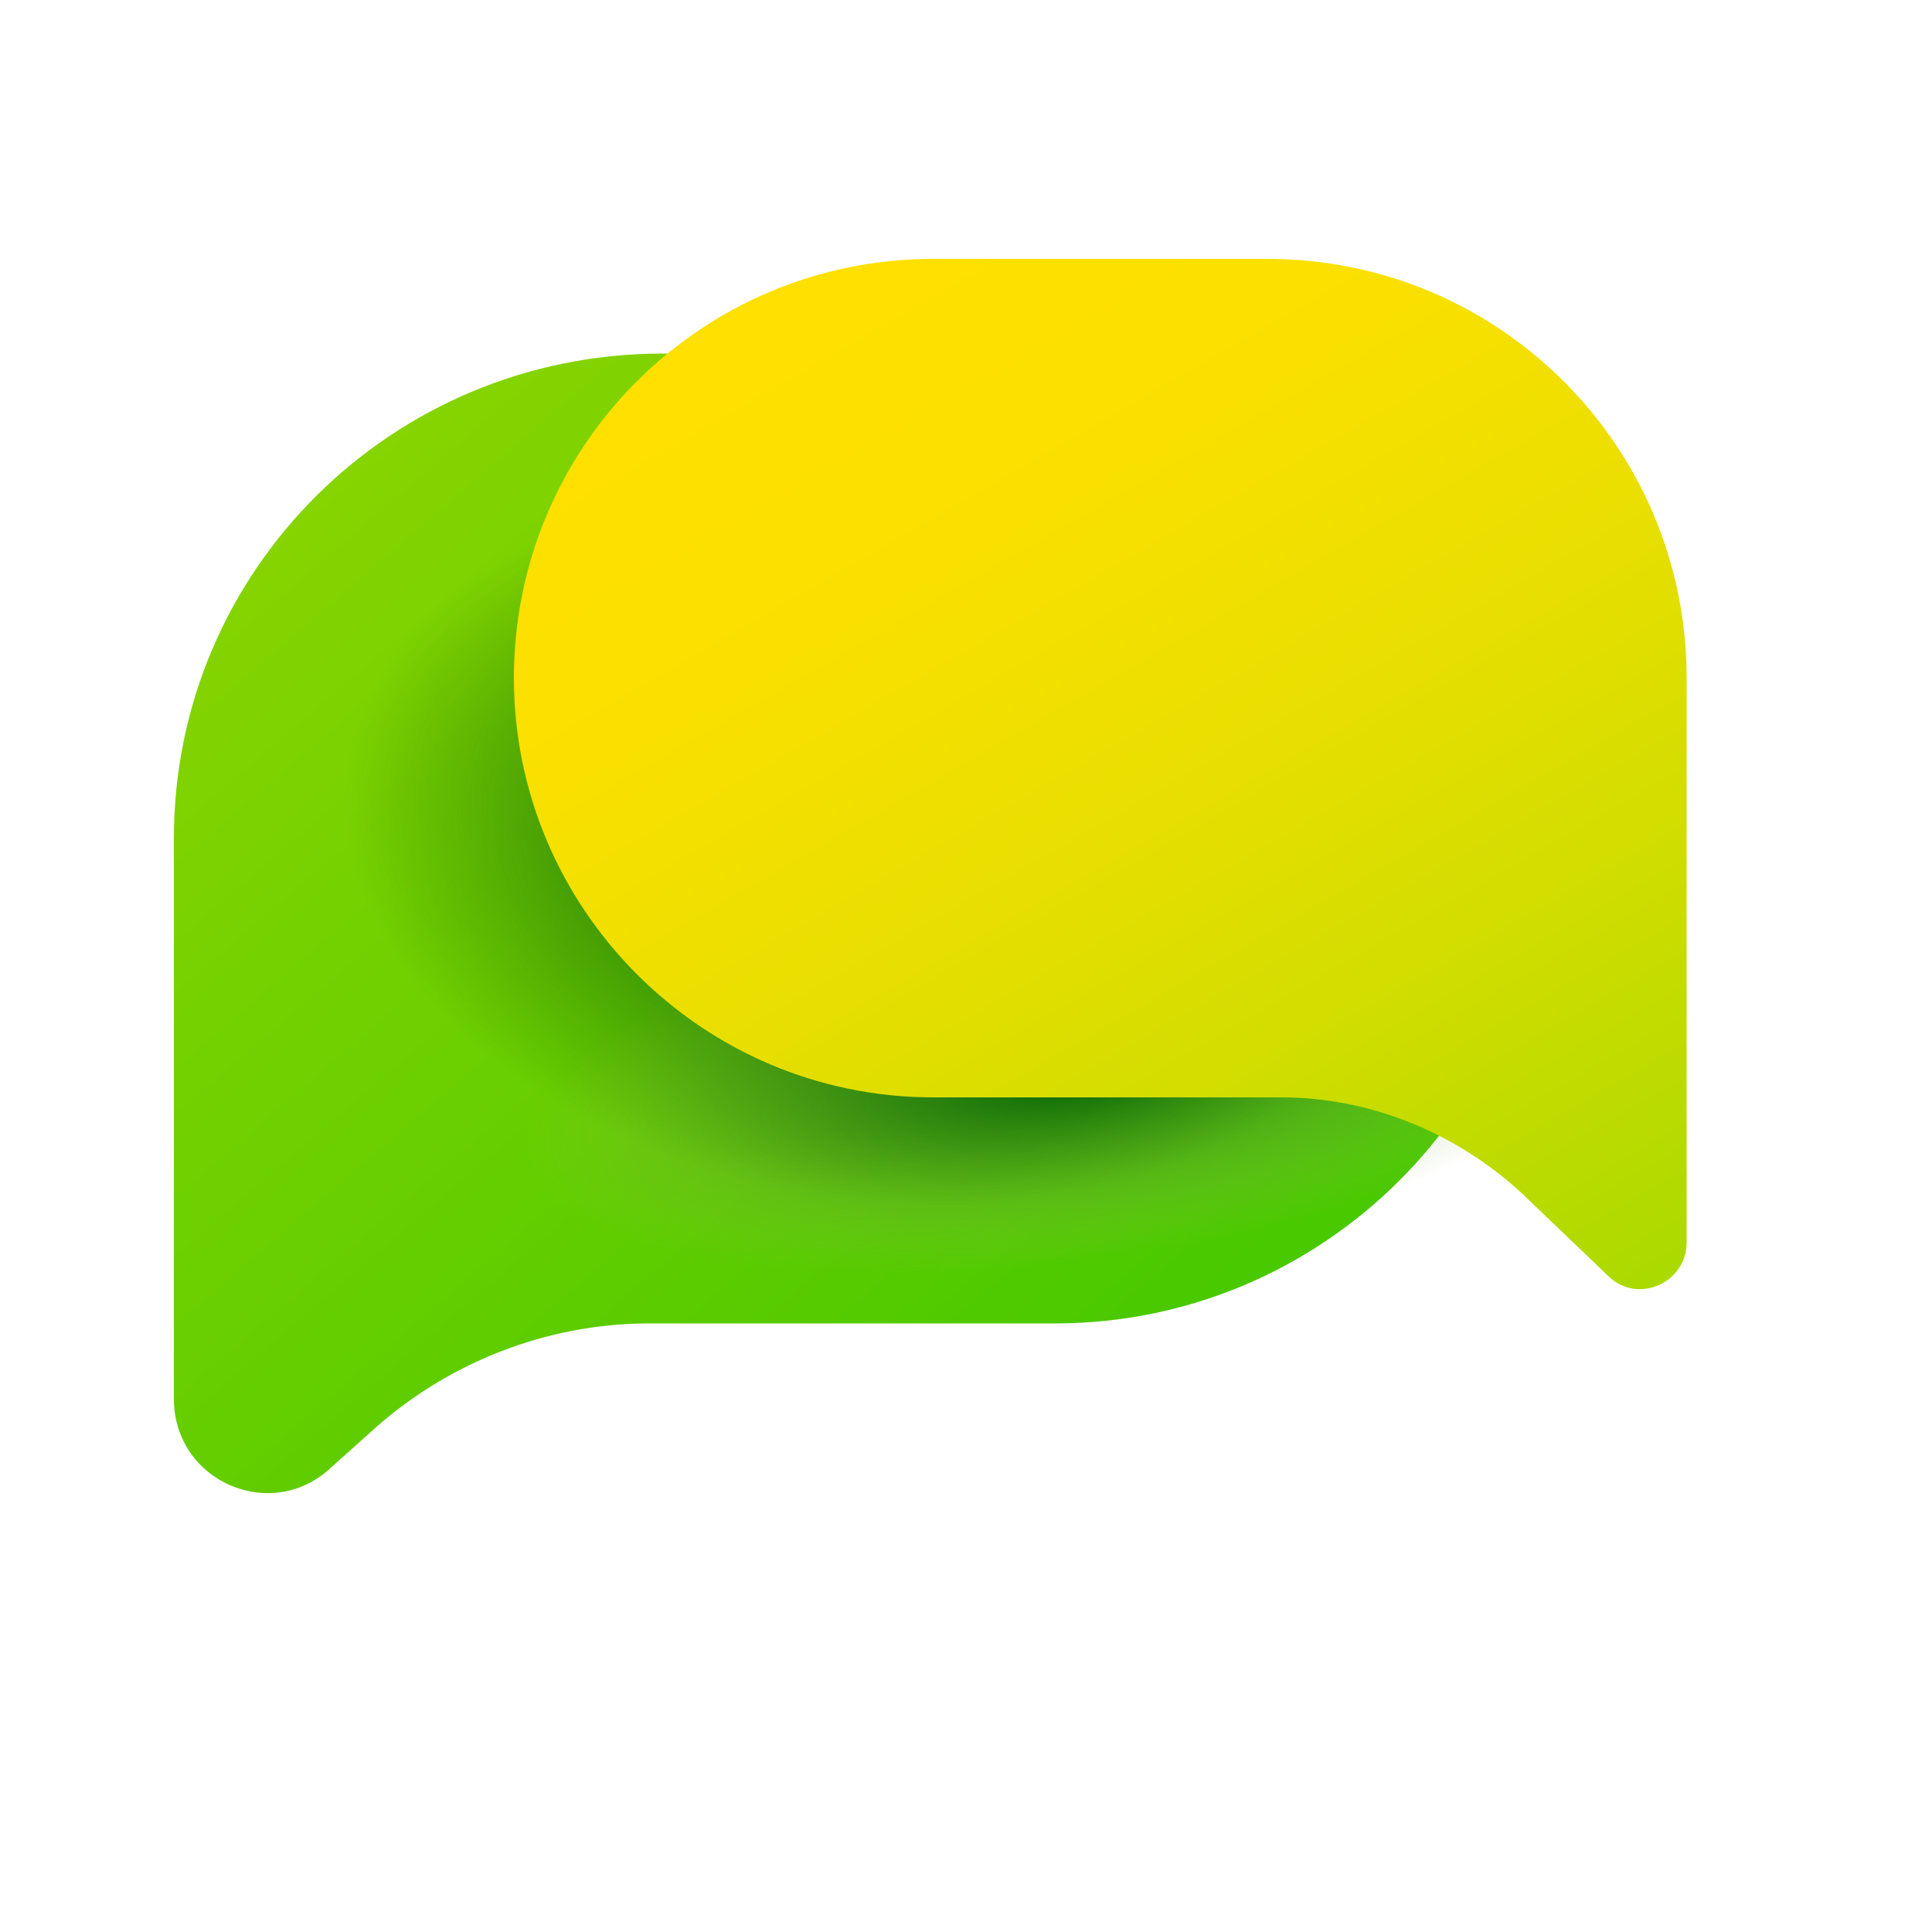 <?xml version="1.0" encoding="utf-8"?>
<!-- Generator: Adobe Illustrator 27.0.1, SVG Export Plug-In . SVG Version: 6.00 Build 0)  -->
<svg version="1.1" id="Layer_1" xmlns="http://www.w3.org/2000/svg" xmlns:xlink="http://www.w3.org/1999/xlink" x="0px" y="0px"
	 viewBox="0 0 100 100" style="enable-background:new 0 0 100 100;" xml:space="preserve">
<style type="text/css">
	.st0{fill:#FFFFFF;}
	.st1{display:none;fill:url(#SVGID_1_);}
	.st2{display:none;fill:url(#SVGID_00000003789605051193371000000002065366811850350013_);}
	.st3{fill:url(#SVGID_00000112625626538168328280000007107106290115179161_);}
	.st4{fill:url(#SVGID_00000160170970616922588980000001278895465809803915_);}
	.st5{fill:url(#SVGID_00000129898083451472868050000013722033619788063137_);}
	.st6{fill:url(#SVGID_00000088113178194619427720000008475132045703694223_);}
</style>
<rect class="st0" width="100" height="100"/>
<g id="Bubble_29_">
	
		<radialGradient id="SVGID_1_" cx="-160.933" cy="-59.093" r="8.494" gradientTransform="matrix(5.008 0.258 0.155 -3.005 864.328 -74.649)" gradientUnits="userSpaceOnUse">
		<stop  offset="0" style="stop-color:#4D9F00"/>
		<stop  offset="1.635283e-02" style="stop-color:#53A209"/>
		<stop  offset="0.133" style="stop-color:#7BB842"/>
		<stop  offset="0.252" style="stop-color:#9ECB74"/>
		<stop  offset="0.373" style="stop-color:#BCDB9F"/>
		<stop  offset="0.494" style="stop-color:#D4E8C2"/>
		<stop  offset="0.616" style="stop-color:#E7F2DD"/>
		<stop  offset="0.74" style="stop-color:#F4F9F0"/>
		<stop  offset="0.867" style="stop-color:#FCFEFB"/>
		<stop  offset="1" style="stop-color:#FFFFFF"/>
	</radialGradient>
	<path class="st1" d="M91.7,63.6C91,77.7,71.3,88.2,47.8,86.9c-23.5-1.2-42-13.6-41.2-27.7S27,34.7,50.5,35.9
		C73.9,37.1,92.4,49.5,91.7,63.6z"/>
	
		<radialGradient id="SVGID_00000131365943677951225010000000181067973713534603_" cx="-184.94" cy="46.593" r="13.068" gradientTransform="matrix(3.692 -0.14 -7.260000e-02 -1.914 736.199 121.135)" gradientUnits="userSpaceOnUse">
		<stop  offset="0" style="stop-color:#4D9F00"/>
		<stop  offset="1.635283e-02" style="stop-color:#53A209"/>
		<stop  offset="0.133" style="stop-color:#7BB842"/>
		<stop  offset="0.252" style="stop-color:#9ECB74"/>
		<stop  offset="0.373" style="stop-color:#BCDB9F"/>
		<stop  offset="0.494" style="stop-color:#D4E8C2"/>
		<stop  offset="0.616" style="stop-color:#E7F2DD"/>
		<stop  offset="0.74" style="stop-color:#F4F9F0"/>
		<stop  offset="0.867" style="stop-color:#FCFEFB"/>
		<stop  offset="1" style="stop-color:#FFFFFF"/>
	</radialGradient>
	<path style="display:none;fill:url(#SVGID_00000131365943677951225010000000181067973713534603_);" d="M98.2,56
		C98.8,69.8,77.6,81.9,51,82.9c-26.7,1-48.7-9.4-49.2-23.2S22.4,33.9,49,32.9S97.7,42.2,98.2,56z"/>
	
		<linearGradient id="SVGID_00000108296834606120353300000018134783674215189383_" gradientUnits="userSpaceOnUse" x1="58.428" y1="31.591" x2="-25.194" y2="128.906" gradientTransform="matrix(1 0 0 -1 0 102)">
		<stop  offset="0" style="stop-color:#49C900"/>
		<stop  offset="1" style="stop-color:#C9E000"/>
	</linearGradient>
	<path style="fill:url(#SVGID_00000108296834606120353300000018134783674215189383_);" d="M54.6,68.5h-21c-5.4,0-10.6,2.1-14.5,5.7
		l-1.9,1.7C14.1,78.9,9,76.7,9,72.4v-29c0-13.9,11.3-25.1,25.3-25.1h20.3c13.9,0,25.2,11.2,25.2,25.1l0,0
		C79.8,57.2,68.5,68.5,54.6,68.5z"/>
	
		<radialGradient id="SVGID_00000068644005032029720490000012580294314637426364_" cx="-5.491" cy="-182.545" r="12.327" gradientTransform="matrix(2.321 -0.353 -0.206 -0.754 30.953 -83.917)" gradientUnits="userSpaceOnUse">
		<stop  offset="0" style="stop-color:#016A00"/>
		<stop  offset="1" style="stop-color:#A0BF55;stop-opacity:0"/>
	</radialGradient>
	<path style="fill:url(#SVGID_00000068644005032029720490000012580294314637426364_);" d="M84.5,51.3c1.4,5.1-10.3,11.2-26.1,13.6
		c-15.8,2.4-29.8,0.2-31.1-4.9c-1.4-5.1,10.3-11.2,26.1-13.6S83.1,46.1,84.5,51.3z"/>
	
		<radialGradient id="SVGID_00000065786127160971917560000015664689444802241194_" cx="-295.122" cy="-174.132" r="12.333" gradientTransform="matrix(0.372 -1.446 -2.187 -0.441 -225.869 -459.803)" gradientUnits="userSpaceOnUse">
		<stop  offset="0" style="stop-color:#03571E"/>
		<stop  offset="1" style="stop-color:#0F5500;stop-opacity:0"/>
	</radialGradient>
	<path style="fill:url(#SVGID_00000065786127160971917560000015664689444802241194_);" d="M49.8,26.1c14.9,3,24.9,13.4,22.4,23.3
		c-2.5,9.8-16.7,15.4-31.6,12.4c-14.9-3-24.9-13.4-22.4-23.3C20.7,28.6,34.9,23,49.8,26.1z"/>
	
		<linearGradient id="SVGID_00000138566493821896823730000004844927215505639304_" gradientUnits="userSpaceOnUse" x1="94.61" y1="1.54" x2="45.708" y2="86.629" gradientTransform="matrix(1 0 0 -1 0 102)">
		<stop  offset="0" style="stop-color:#50D300"/>
		<stop  offset="0.186" style="stop-color:#84D700"/>
		<stop  offset="0.372" style="stop-color:#B0DA00"/>
		<stop  offset="0.551" style="stop-color:#D2DD00"/>
		<stop  offset="0.719" style="stop-color:#EBDF00"/>
		<stop  offset="0.873" style="stop-color:#FAE000"/>
		<stop  offset="1" style="stop-color:#FFE000"/>
	</linearGradient>
	<path style="fill:url(#SVGID_00000138566493821896823730000004844927215505639304_);" d="M48.3,56.8h18c4.6,0,9,1.8,12.4,4.9
		l4.6,4.4c1.5,1.4,4,0.3,4-1.8V35.1c0-12-9.7-21.7-21.7-21.7H48.3c-12,0-21.7,9.7-21.7,21.7l0,0C26.6,47,36.3,56.8,48.3,56.8z"/>
</g>
</svg>
